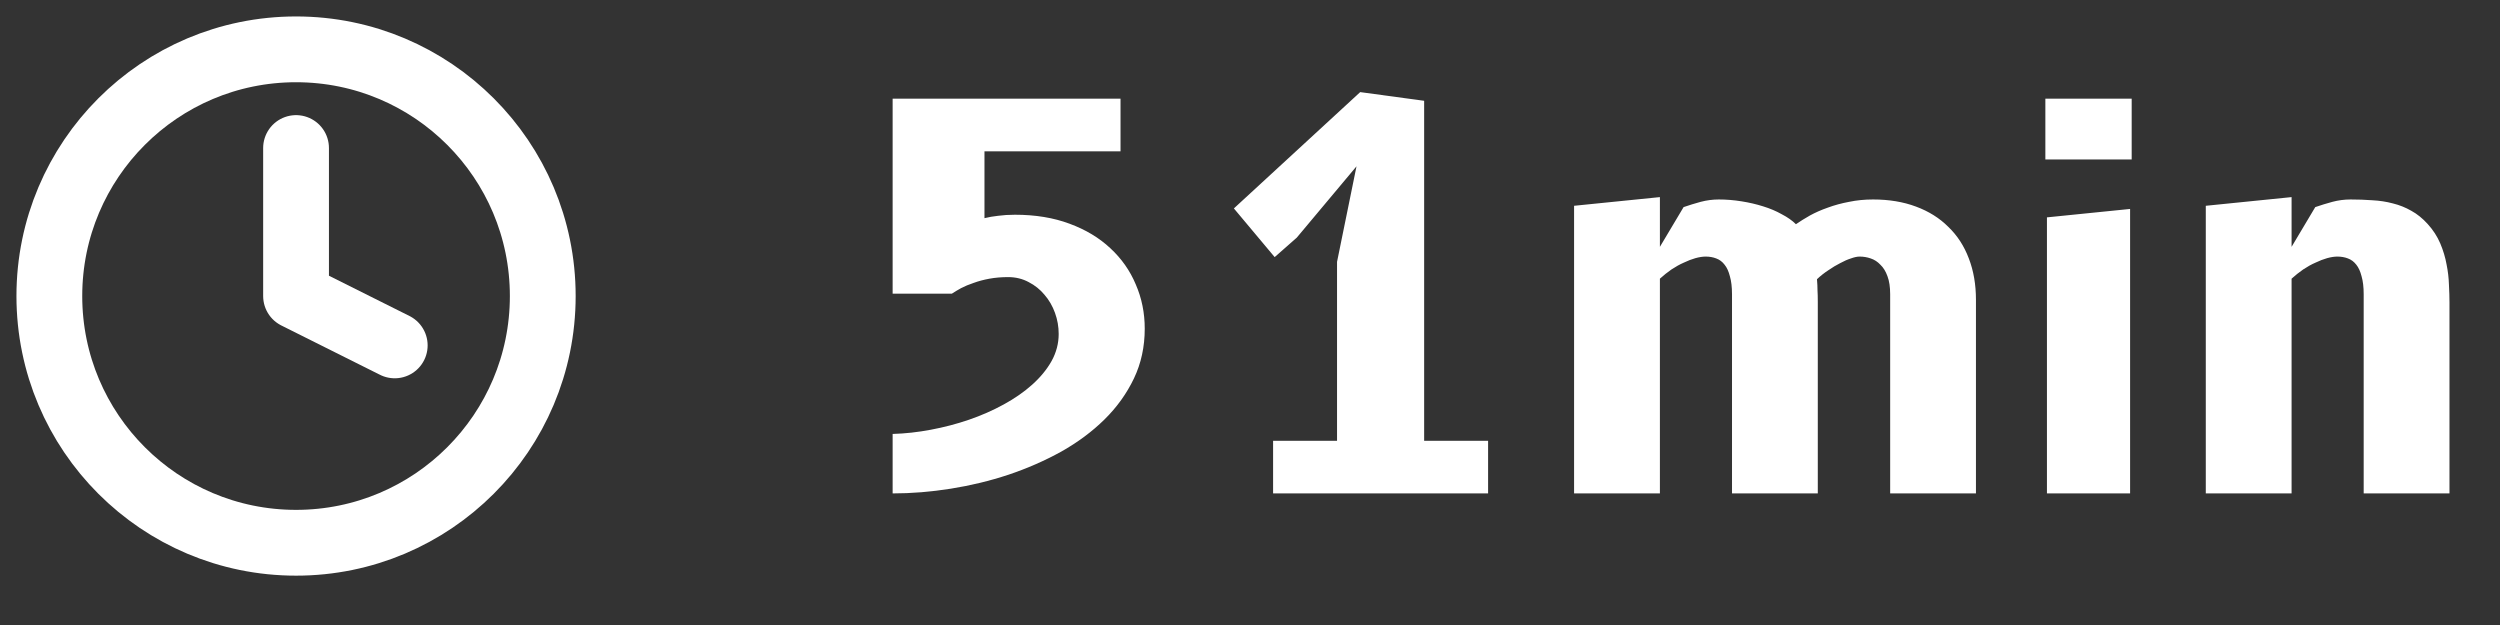 <svg width="76" height="19" viewBox="0 0 76 19" fill="none" xmlns="http://www.w3.org/2000/svg">
<rect x="0" y="0" width="76" height="19" fill="#333333" stroke="none"/>
<path d="M9 16.5C13.142 16.5 16.5 13.142 16.5 9C16.5 4.858 13.142 1.5 9 1.5C4.858 1.5 1.5 4.858 1.5 9C1.5 13.142 4.858 16.5 9 16.5Z" stroke="white" stroke-width="2" stroke-linecap="round" stroke-linejoin="round"/>
<path d="M9 4.5V9L12 10.5" stroke="white" stroke-width="2" stroke-linecap="round" stroke-linejoin="round"/>
<path d="M29.928 6.632C30.056 6.6 30.195 6.576 30.344 6.56C30.499 6.539 30.669 6.528 30.856 6.528C31.475 6.528 32.027 6.619 32.512 6.8C33.003 6.981 33.416 7.229 33.752 7.544C34.093 7.859 34.352 8.227 34.528 8.648C34.709 9.064 34.8 9.512 34.8 9.992C34.8 10.541 34.691 11.045 34.472 11.504C34.253 11.963 33.955 12.379 33.576 12.752C33.203 13.12 32.765 13.445 32.264 13.728C31.763 14.005 31.227 14.24 30.656 14.432C30.091 14.619 29.507 14.76 28.904 14.856C28.301 14.952 27.712 15 27.136 15V13.192C27.515 13.181 27.901 13.139 28.296 13.064C28.696 12.989 29.083 12.888 29.456 12.76C29.829 12.632 30.181 12.477 30.512 12.296C30.843 12.115 31.131 11.915 31.376 11.696C31.627 11.472 31.824 11.232 31.968 10.976C32.112 10.715 32.184 10.44 32.184 10.152C32.184 9.933 32.147 9.72 32.072 9.512C31.997 9.304 31.891 9.12 31.752 8.96C31.619 8.8 31.459 8.672 31.272 8.576C31.085 8.475 30.877 8.424 30.648 8.424C30.445 8.424 30.256 8.44 30.08 8.472C29.904 8.504 29.744 8.547 29.6 8.6C29.456 8.648 29.328 8.701 29.216 8.76C29.109 8.819 29.016 8.875 28.936 8.928H27.136V3H34.064V4.6H29.928V6.632ZM40.646 7.96L41.238 5.056L39.422 7.224L38.75 7.816L37.51 6.336L41.35 2.8L43.294 3.064V13.4H45.238V15H38.702V13.4H40.646V7.96ZM50.461 15H47.852V6.256L50.461 5.992V7.504L51.181 6.296C51.351 6.237 51.525 6.184 51.7 6.136C51.882 6.088 52.066 6.064 52.252 6.064C52.482 6.064 52.711 6.083 52.941 6.12C53.175 6.157 53.394 6.208 53.596 6.272C53.804 6.336 53.994 6.416 54.164 6.512C54.34 6.603 54.484 6.704 54.596 6.816C54.719 6.731 54.861 6.643 55.02 6.552C55.186 6.461 55.367 6.381 55.565 6.312C55.767 6.237 55.983 6.179 56.212 6.136C56.442 6.088 56.684 6.064 56.941 6.064C57.426 6.064 57.861 6.136 58.245 6.28C58.634 6.424 58.962 6.629 59.228 6.896C59.501 7.157 59.709 7.477 59.852 7.856C59.996 8.229 60.069 8.648 60.069 9.112V15H57.461V8.944C57.461 8.725 57.434 8.544 57.38 8.4C57.327 8.251 57.255 8.133 57.164 8.048C57.079 7.957 56.98 7.893 56.868 7.856C56.762 7.819 56.65 7.8 56.532 7.8C56.458 7.8 56.37 7.819 56.269 7.856C56.167 7.888 56.058 7.936 55.941 8C55.823 8.059 55.703 8.131 55.581 8.216C55.458 8.296 55.343 8.387 55.236 8.488C55.247 8.616 55.252 8.728 55.252 8.824C55.258 8.915 55.261 9.035 55.261 9.184V15H52.653V8.944C52.653 8.725 52.631 8.544 52.589 8.4C52.551 8.251 52.498 8.133 52.428 8.048C52.359 7.957 52.274 7.893 52.172 7.856C52.077 7.819 51.97 7.8 51.852 7.8C51.762 7.8 51.658 7.816 51.541 7.848C51.428 7.88 51.311 7.925 51.188 7.984C51.066 8.037 50.941 8.107 50.812 8.192C50.69 8.277 50.572 8.371 50.461 8.472V15ZM64.755 15H62.227V6.608L64.755 6.352V15ZM62.179 3H64.803V4.848H62.179V3ZM69.664 5.992V7.504L70.384 6.296C70.554 6.237 70.728 6.184 70.904 6.136C71.085 6.088 71.269 6.064 71.456 6.064C71.685 6.064 71.906 6.072 72.12 6.088C72.338 6.099 72.546 6.131 72.744 6.184C72.941 6.232 73.128 6.307 73.304 6.408C73.48 6.504 73.645 6.637 73.8 6.808C73.965 6.989 74.093 7.187 74.184 7.4C74.274 7.613 74.338 7.827 74.376 8.04C74.418 8.248 74.442 8.453 74.448 8.656C74.458 8.853 74.464 9.029 74.464 9.184V15H71.856V8.944C71.856 8.725 71.834 8.544 71.792 8.4C71.754 8.251 71.701 8.133 71.632 8.048C71.562 7.957 71.477 7.893 71.376 7.856C71.28 7.819 71.173 7.8 71.056 7.8C70.965 7.8 70.861 7.816 70.744 7.848C70.632 7.88 70.514 7.925 70.392 7.984C70.269 8.037 70.144 8.107 70.016 8.192C69.893 8.277 69.776 8.371 69.664 8.472V15H67.056V6.256L69.664 5.992Z" fill="white"/>
</svg>
